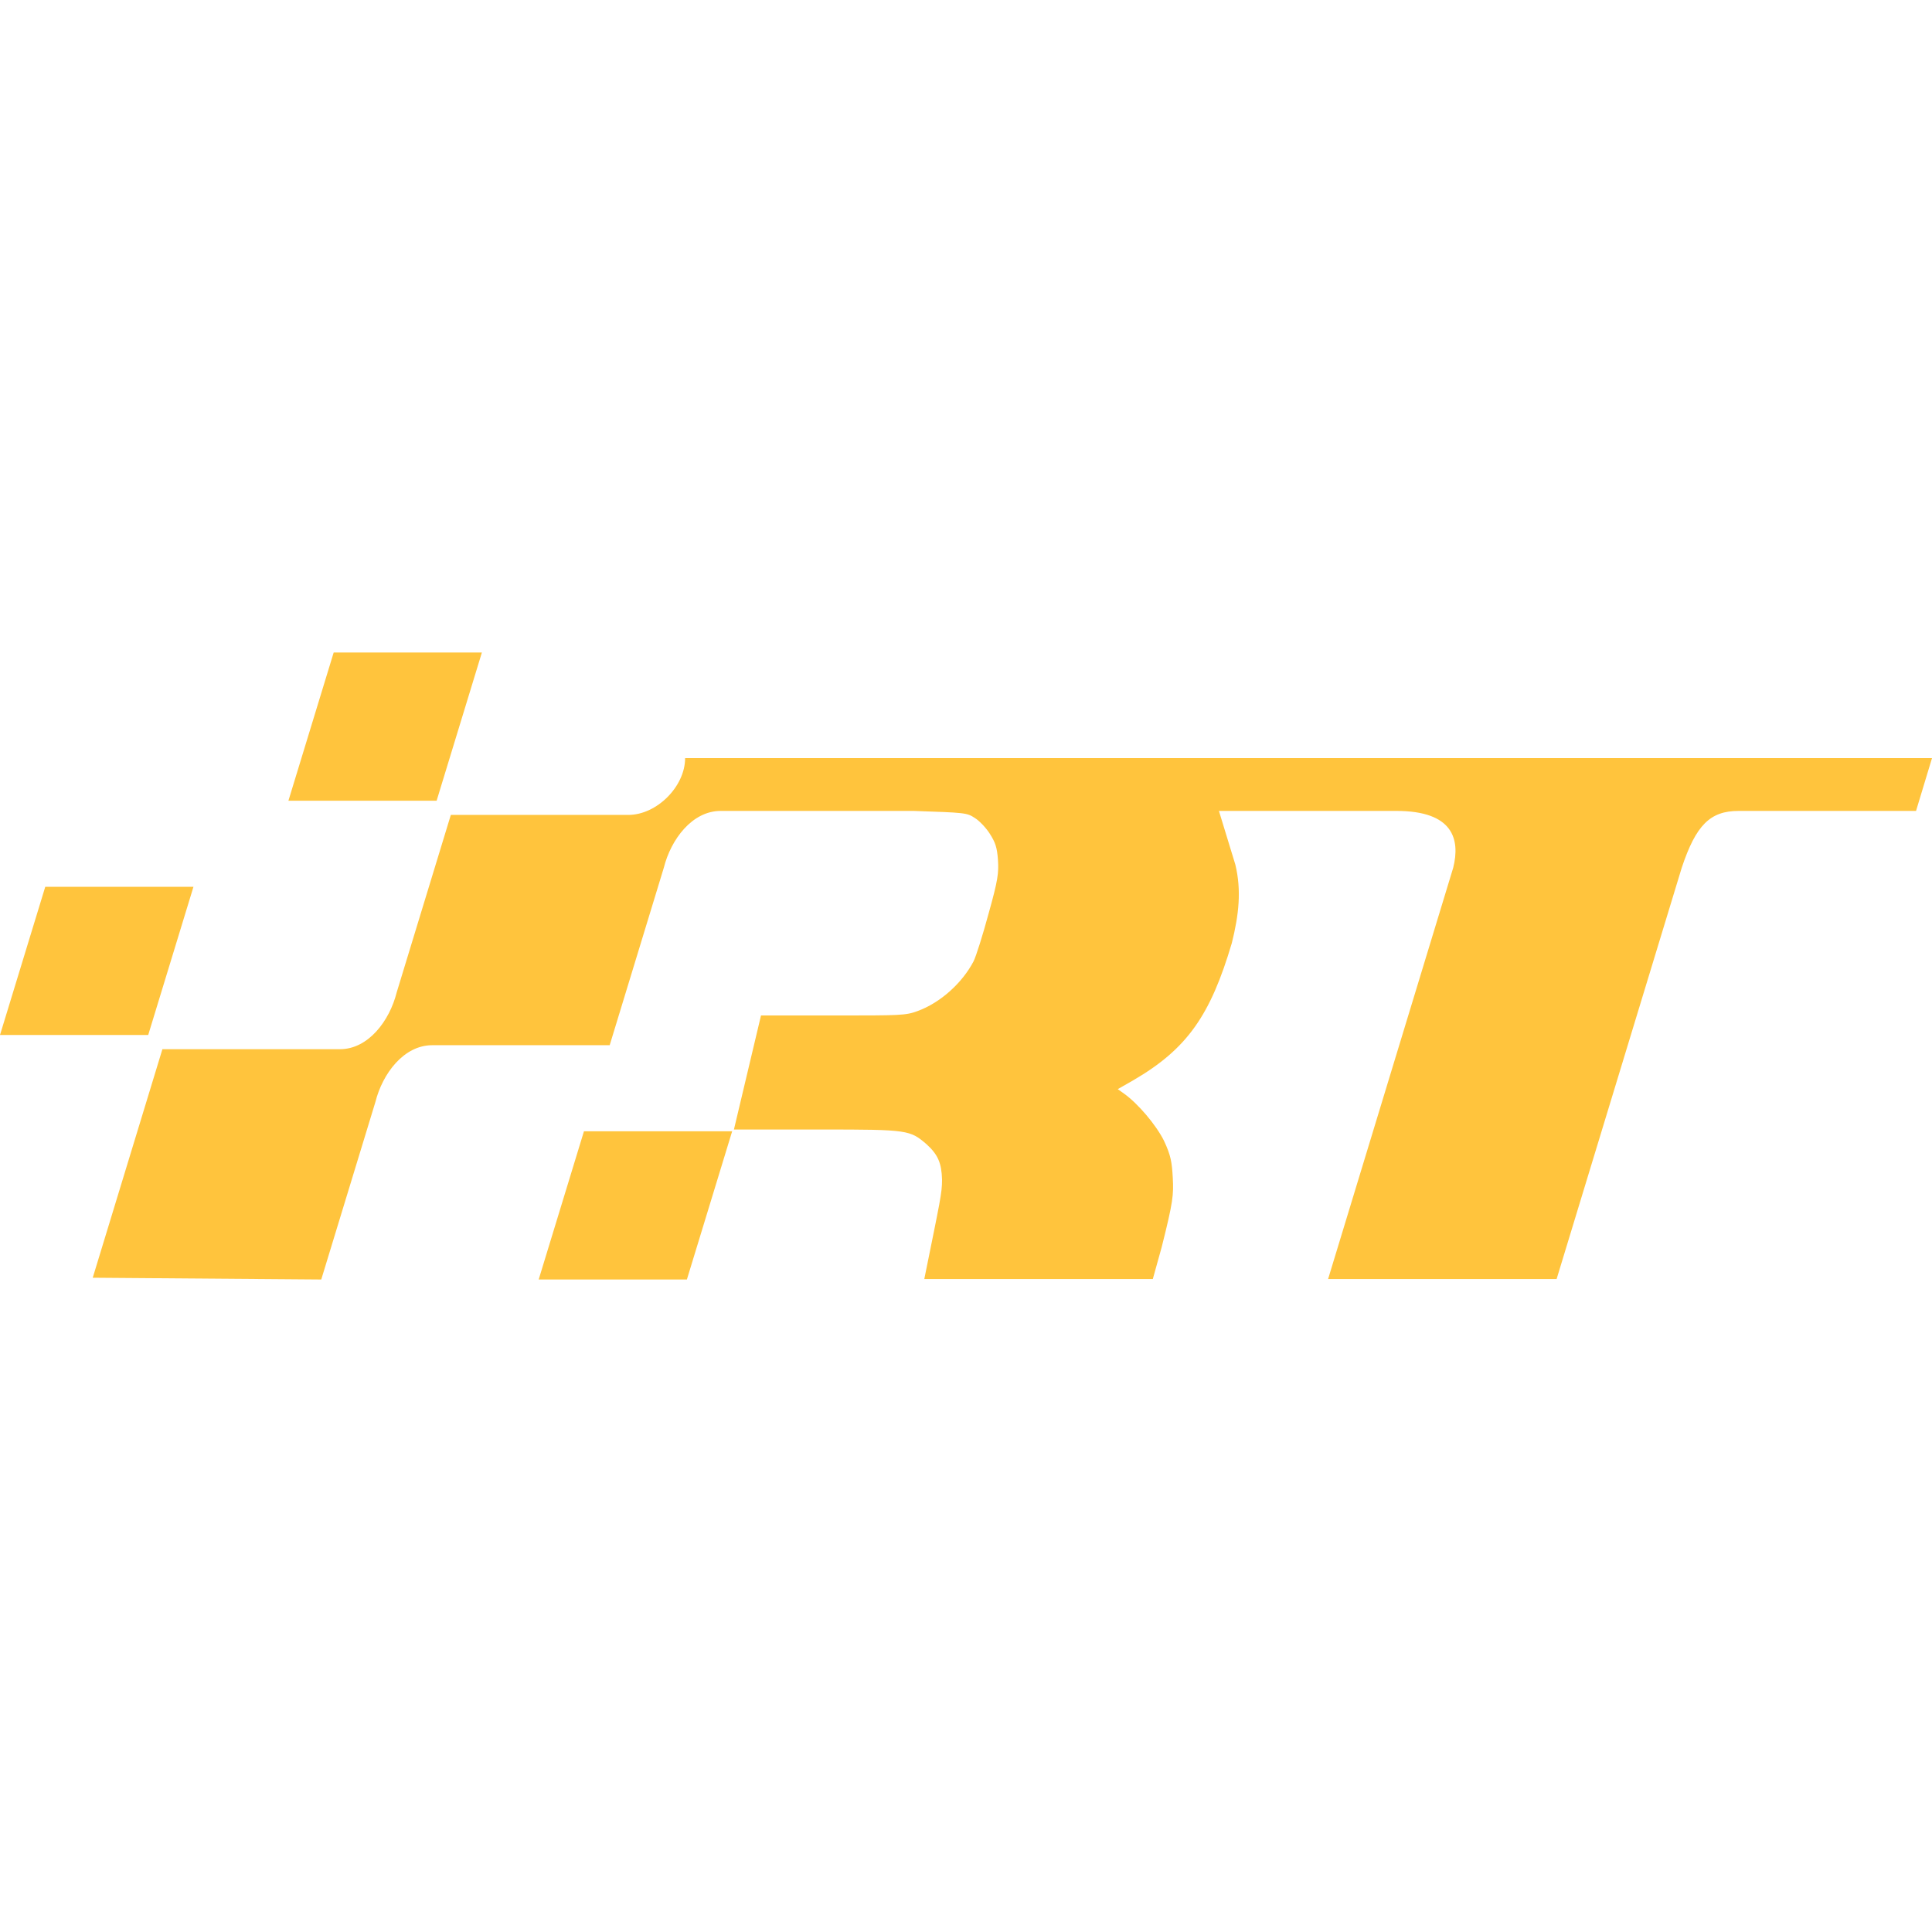 <svg xmlns="http://www.w3.org/2000/svg" viewBox="0 -2941 8708 8708">
	<path fill="#FFC43D" d="M1504 0l-204 668h668l204-668h-668z"/>
	<path fill="#FFC43D" d="M204 1056l-204 668h668l204-668h-668z"/>
	<path fill="#FFC43D" d="M8290 476h-5202c0 128-128 256-256 256h-800l-244 800c-32 128-128 256-256 256h-800l-314 1030 1030 8 244-800c32-128 128-256 256-256h800l244-800c32-128 128-256 256-256h870c232 8 240 8 276 32 20 12 52 46 68 72 24 38 32 60 36 116 4 60 0 92-42 242-26 96-56 192-68 216-50 96-148 186-252 224-54 20-76 20-378 20h-328l-122 514h398c388 0 396 2 472 68 50 46 66 84 68 158 0 62-8 92-80 448h1030l40-144c52-206 54-236 50-312-4-70-8-100-40-168-36-72-118-168-180-212l-28-20 70-40c244-142 348-294 444-618 32-128 44-238 16-354l-74-242h800c256 0 288 128 256 256l-564 1854h1030l564-1854c64-192 128-256 256-256h800l72-238z"/>
	<path fill="#FFC43D" d="M2632 2158l-204 668h668l204-668h-668z"/>
</svg>
